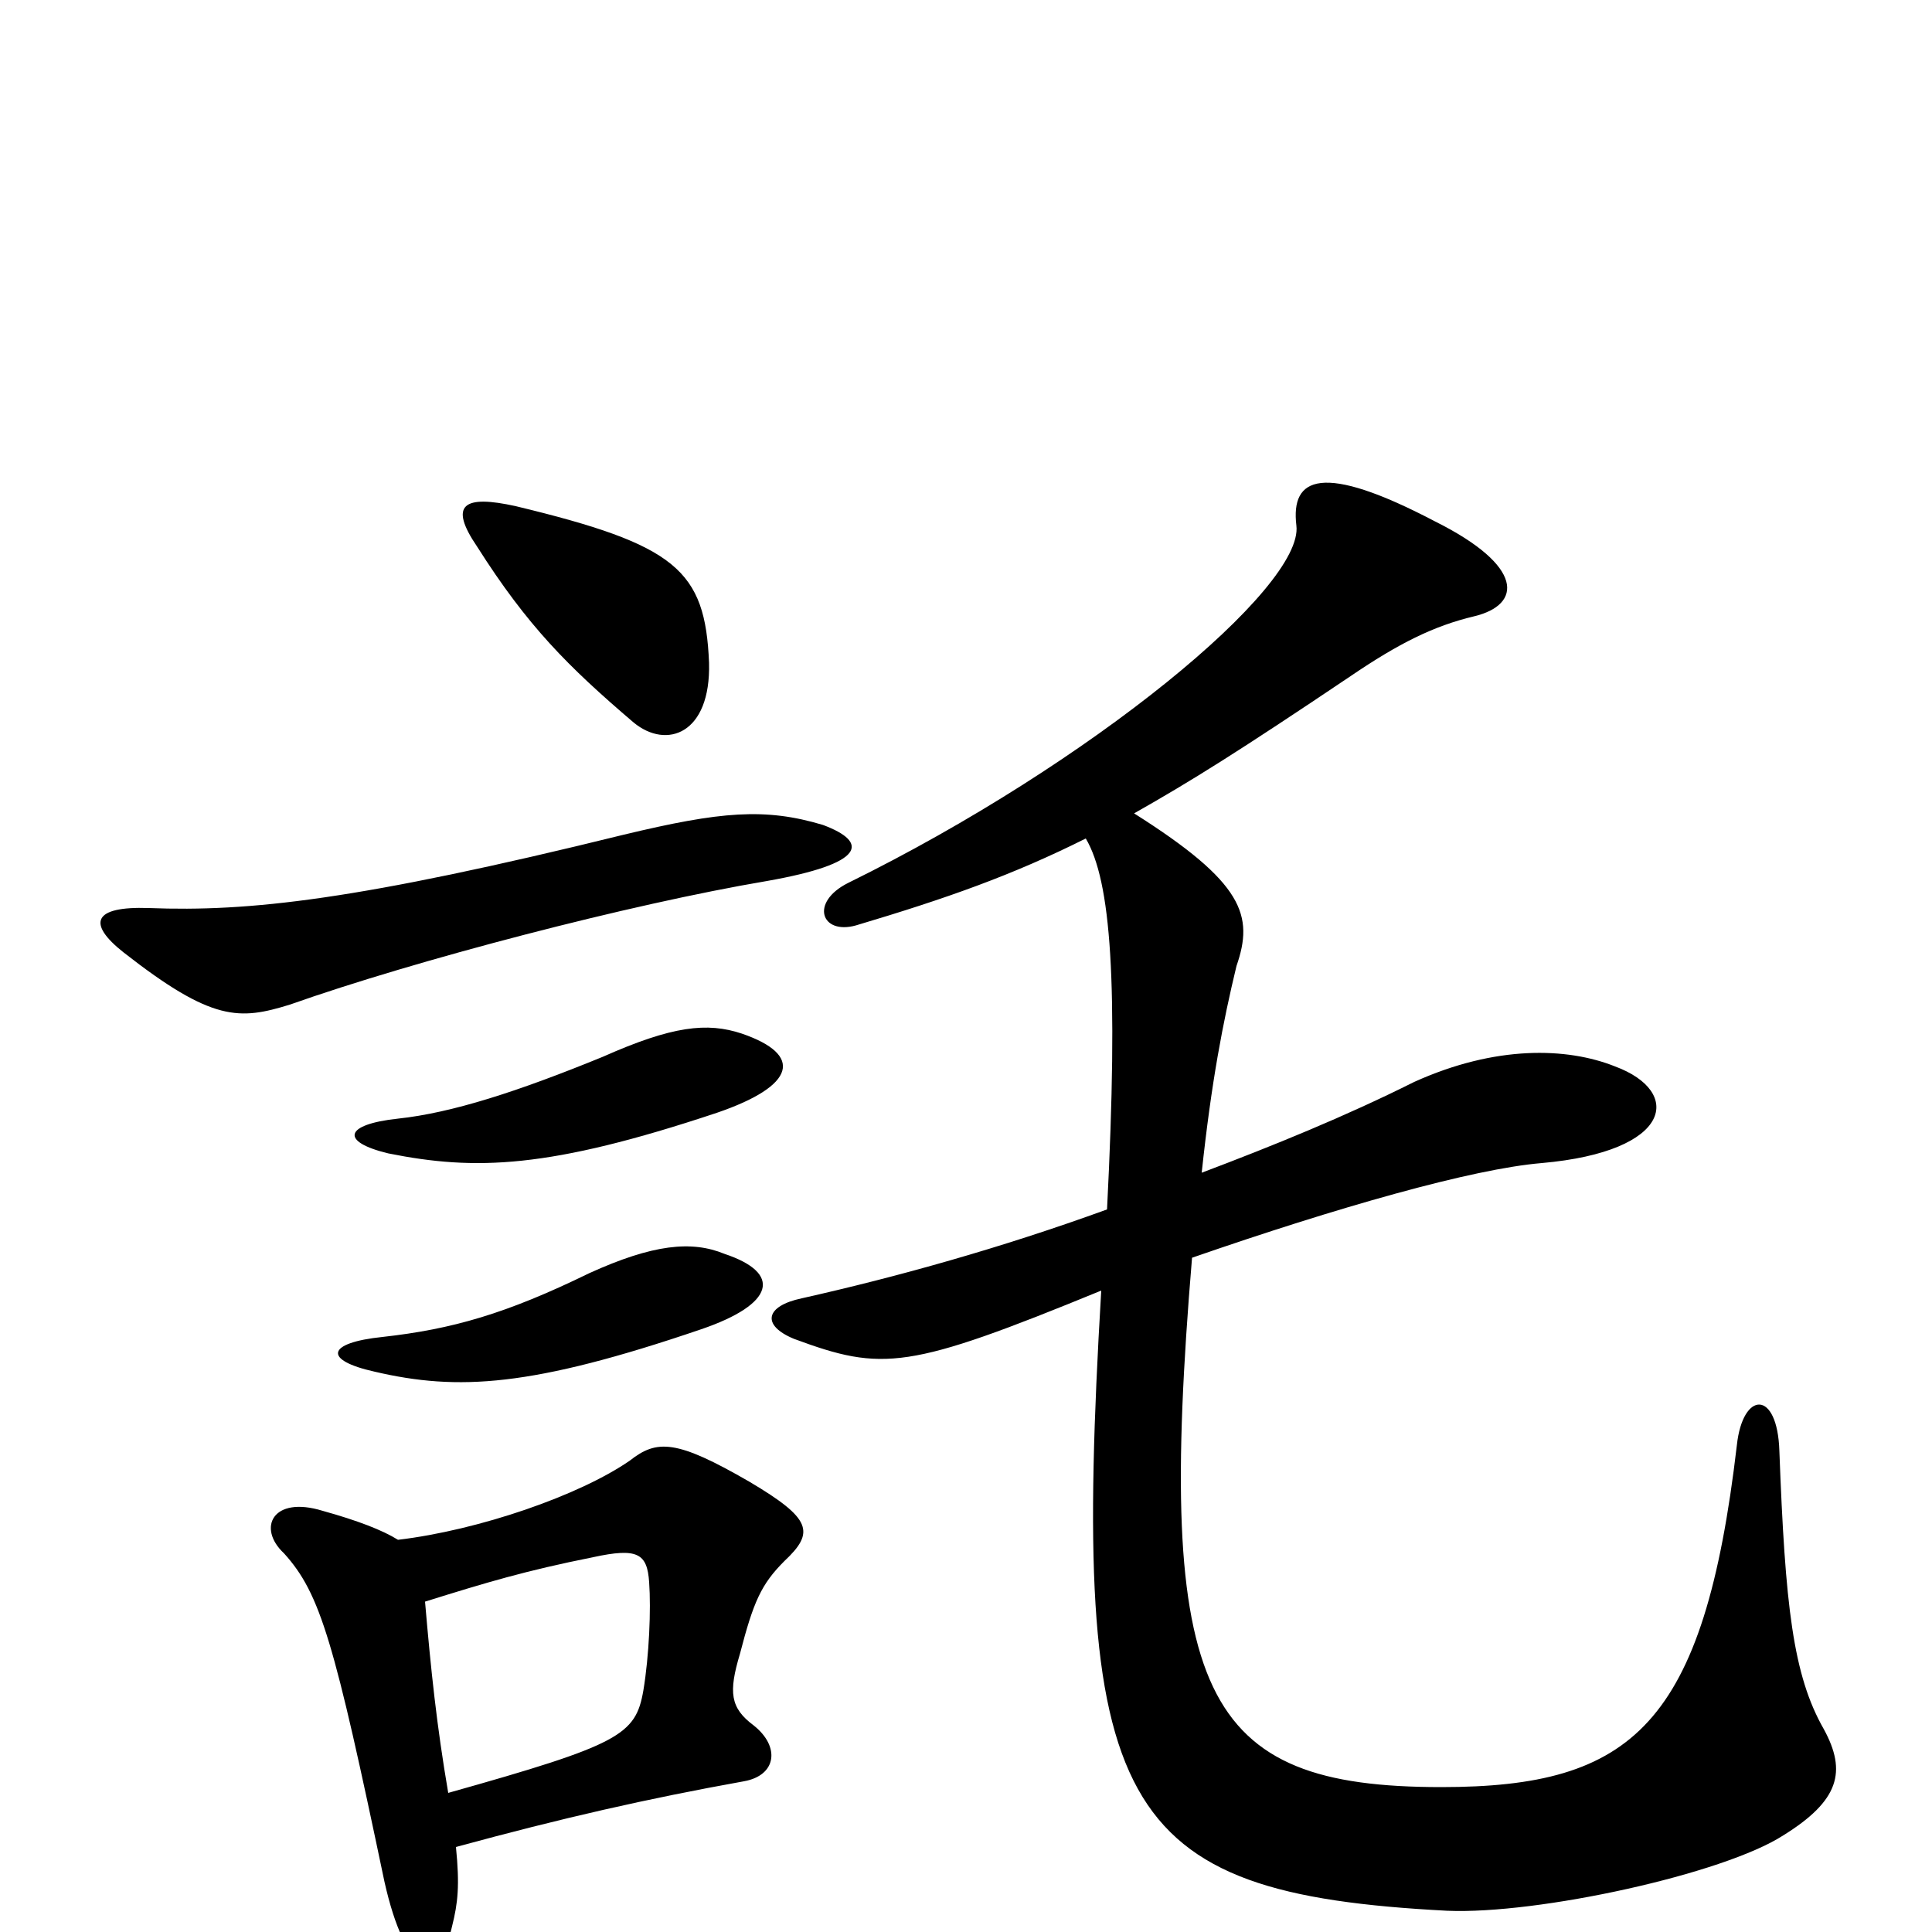 <svg xmlns="http://www.w3.org/2000/svg" viewBox="0 -1000 1000 1000">
	<path fill="#000000" d="M375 -351C358 -358 338 -356 305 -341C262 -320 234 -312 198 -308C169 -305 167 -296 194 -290C237 -280 275 -282 363 -312C401 -325 405 -341 375 -351ZM384 -465C366 -471 348 -469 312 -453C268 -435 234 -424 206 -421C178 -418 176 -409 201 -403C246 -394 284 -395 371 -424C412 -438 416 -454 384 -465ZM220 -171C252 -181 272 -187 307 -194C330 -199 335 -196 336 -181C337 -167 336 -143 333 -125C329 -102 321 -97 232 -72C226 -107 223 -136 220 -171ZM236 -44C291 -59 335 -69 385 -78C402 -81 404 -96 390 -107C378 -116 377 -124 383 -144C390 -171 394 -180 406 -192C422 -207 420 -214 388 -233C350 -255 340 -255 326 -244C300 -226 248 -208 206 -203C198 -208 185 -213 167 -218C141 -226 133 -209 147 -196C166 -175 173 -150 199 -26C210 23 227 28 234 -3C237 -15 238 -24 236 -44ZM426 -573C396 -582 373 -580 323 -568C185 -534 129 -528 77 -530C48 -531 45 -522 64 -507C110 -471 124 -472 150 -480C215 -503 326 -532 397 -544C448 -553 450 -564 426 -573ZM367 -657C365 -705 350 -718 267 -738C240 -744 232 -739 247 -717C273 -676 294 -655 328 -626C345 -612 368 -620 367 -657ZM562 -566C575 -544 579 -492 573 -374C518 -354 464 -339 415 -328C396 -324 394 -314 411 -307C457 -290 470 -291 570 -332C554 -63 577 -20 749 -11C796 -9 892 -30 923 -50C952 -68 956 -83 944 -105C928 -133 924 -169 921 -249C920 -281 902 -280 899 -252C882 -107 845 -75 746 -75C622 -75 598 -122 617 -349C692 -375 762 -395 798 -398C866 -404 871 -435 836 -448C811 -458 774 -459 732 -440C696 -422 659 -407 622 -393C627 -440 633 -471 640 -500C649 -526 644 -543 587 -579C617 -596 641 -611 699 -650C724 -667 742 -676 763 -681C788 -687 789 -707 743 -730C684 -761 668 -753 671 -728C675 -696 565 -605 439 -543C419 -533 425 -516 443 -521C490 -535 524 -547 562 -566Z"/>
</svg>
